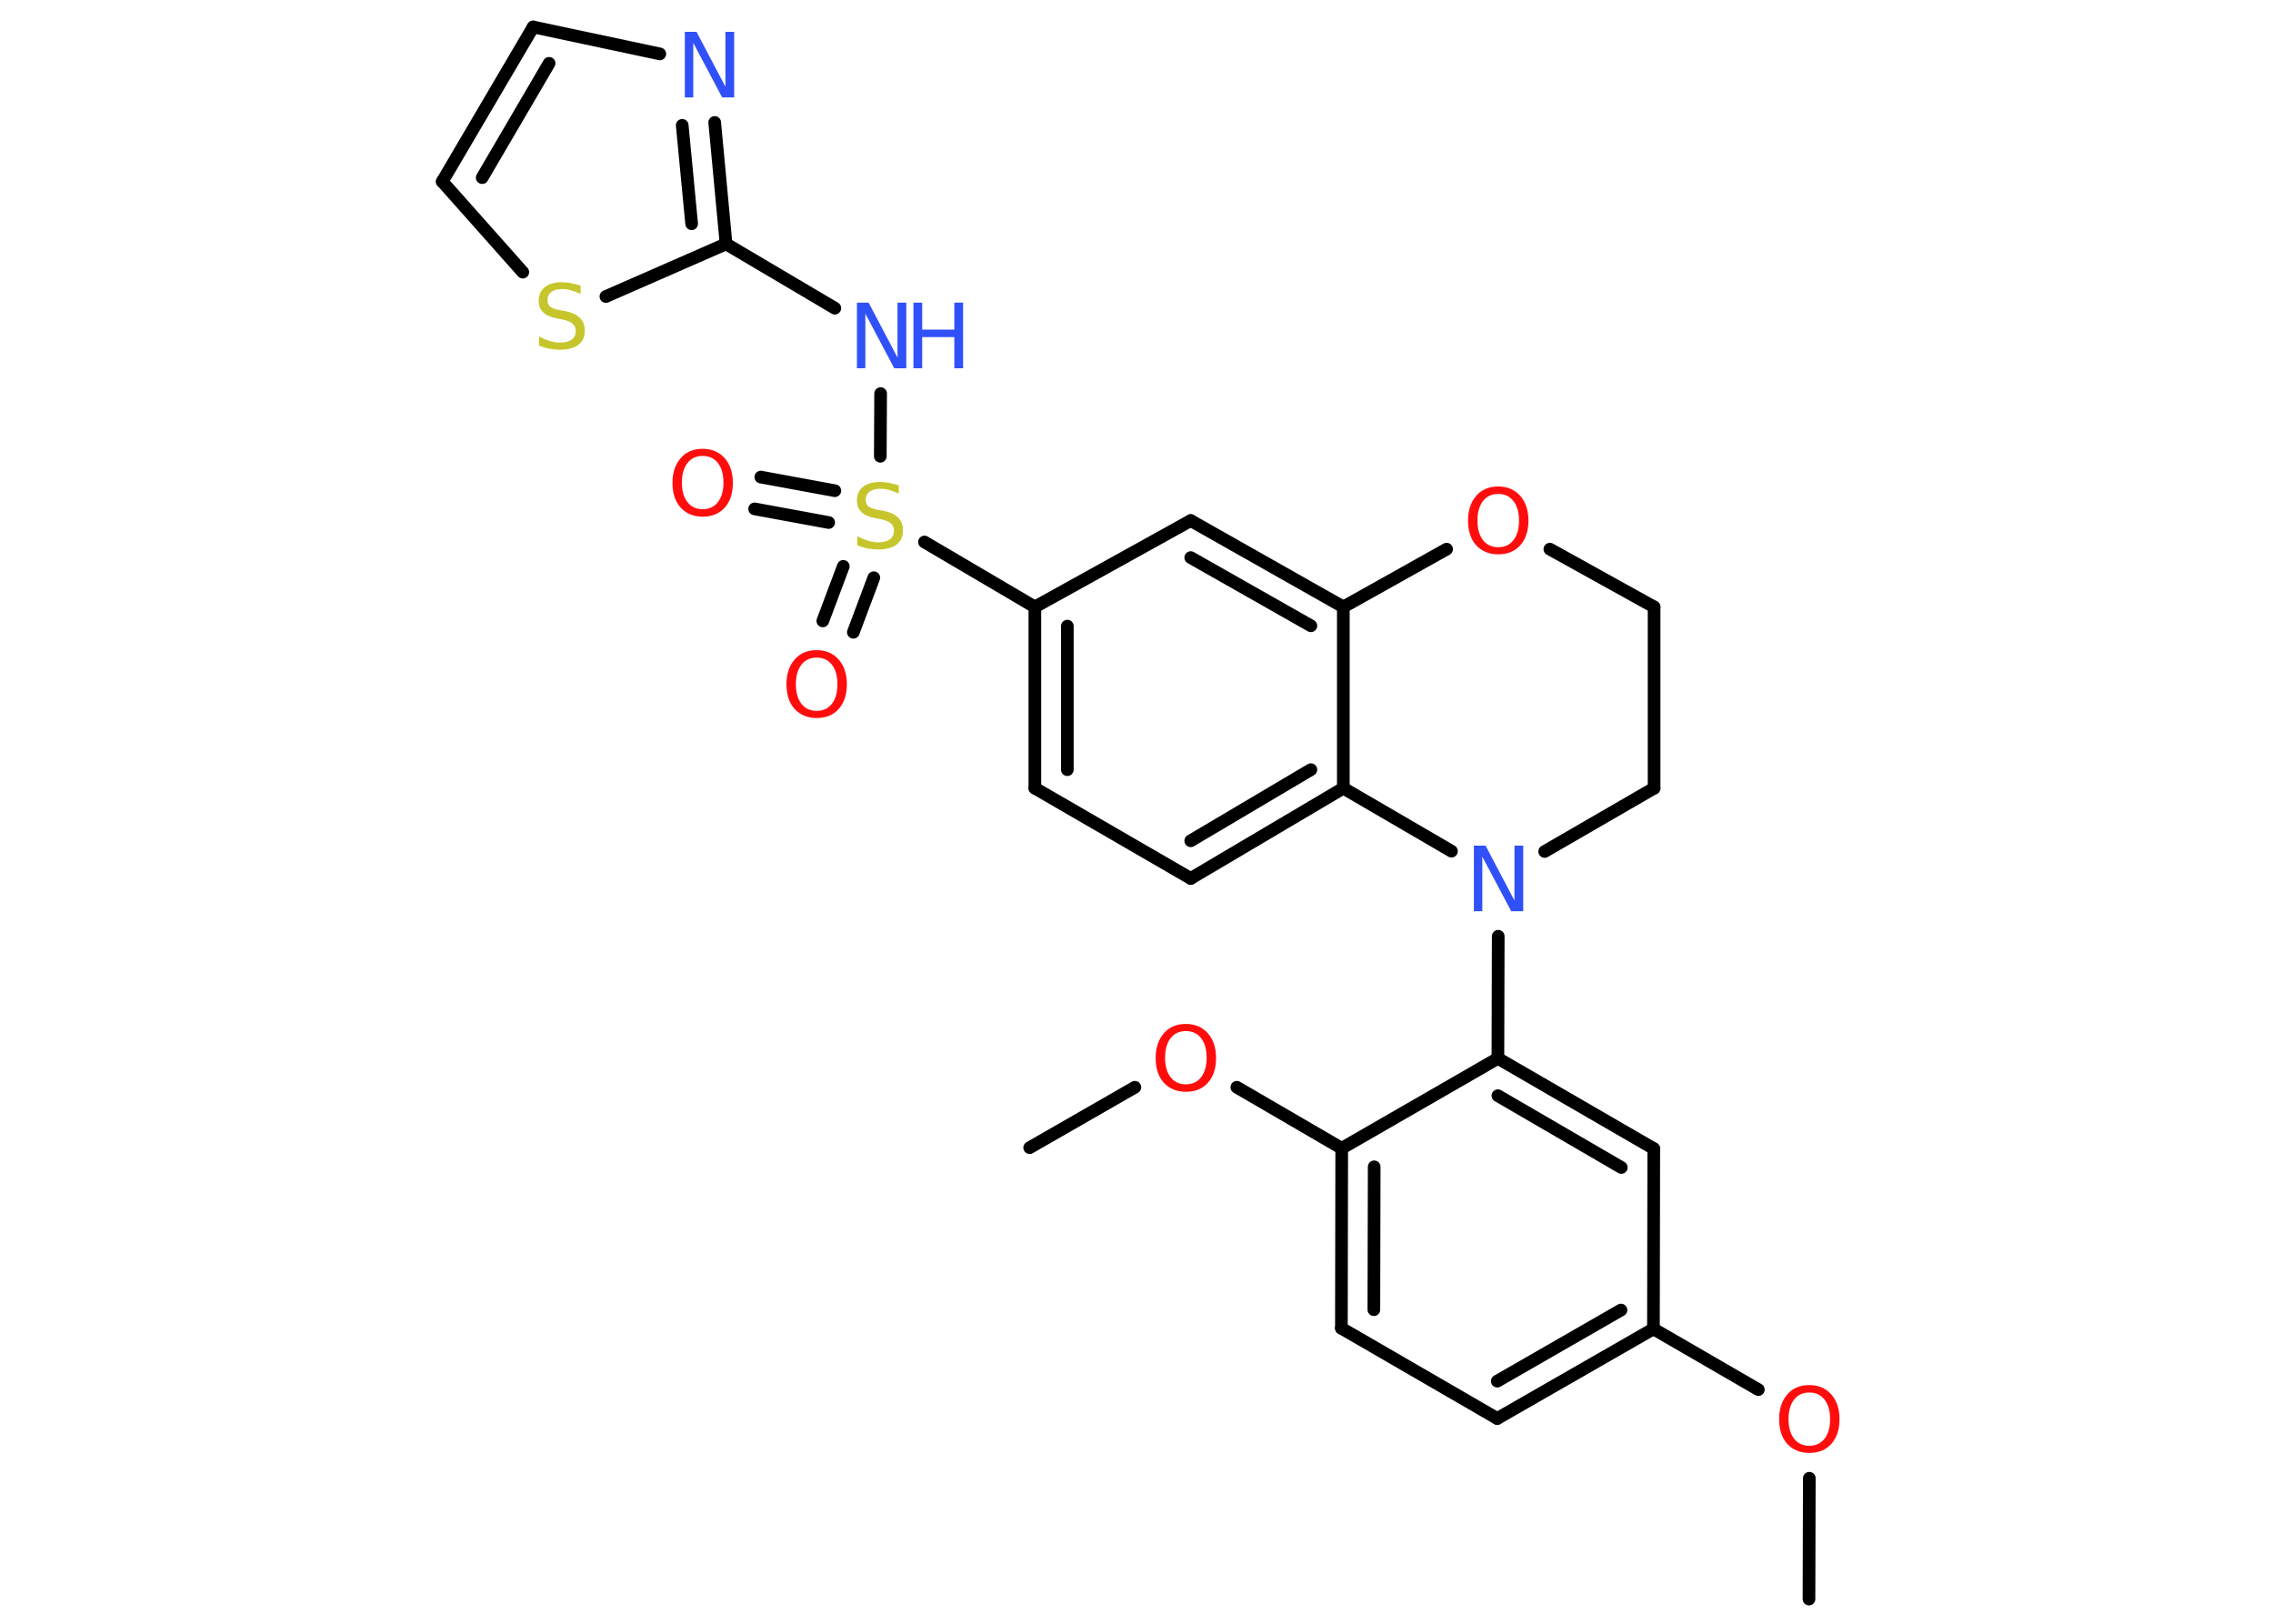 <?xml version='1.0' encoding='UTF-8'?>
<!DOCTYPE svg PUBLIC "-//W3C//DTD SVG 1.1//EN" "http://www.w3.org/Graphics/SVG/1.1/DTD/svg11.dtd">
<svg version='1.2' xmlns='http://www.w3.org/2000/svg' xmlns:xlink='http://www.w3.org/1999/xlink' width='70.0mm' height='50.0mm' viewBox='0 0 70.0 50.0'>
  <desc>Generated by the Chemistry Development Kit (http://github.com/cdk)</desc>
  <g stroke-linecap='round' stroke-linejoin='round' stroke='#000000' stroke-width='.39' fill='#FF0D0D'>
    <rect x='.0' y='.0' width='70.0' height='50.0' fill='#FFFFFF' stroke='none'/>
    <g id='mol1' class='mol'>
      <line id='mol1bnd1' class='bond' x1='55.71' y1='49.24' x2='55.72' y2='45.52'/>
      <line id='mol1bnd2' class='bond' x1='54.15' y1='42.79' x2='50.92' y2='40.92'/>
      <g id='mol1bnd3' class='bond'>
        <line x1='46.11' y1='43.68' x2='50.92' y2='40.92'/>
        <line x1='46.11' y1='42.53' x2='49.92' y2='40.34'/>
      </g>
      <line id='mol1bnd4' class='bond' x1='46.11' y1='43.68' x2='41.31' y2='40.9'/>
      <g id='mol1bnd5' class='bond'>
        <line x1='41.32' y1='35.36' x2='41.31' y2='40.9'/>
        <line x1='42.32' y1='35.93' x2='42.31' y2='40.33'/>
      </g>
      <line id='mol1bnd6' class='bond' x1='41.32' y1='35.36' x2='38.09' y2='33.48'/>
      <line id='mol1bnd7' class='bond' x1='34.95' y1='33.48' x2='31.71' y2='35.34'/>
      <line id='mol1bnd8' class='bond' x1='41.32' y1='35.36' x2='46.13' y2='32.59'/>
      <line id='mol1bnd9' class='bond' x1='46.13' y1='32.59' x2='46.14' y2='28.83'/>
      <line id='mol1bnd10' class='bond' x1='47.57' y1='26.22' x2='50.94' y2='24.27'/>
      <line id='mol1bnd11' class='bond' x1='50.94' y1='24.27' x2='50.94' y2='18.69'/>
      <line id='mol1bnd12' class='bond' x1='50.94' y1='18.69' x2='47.73' y2='16.91'/>
      <line id='mol1bnd13' class='bond' x1='44.55' y1='16.91' x2='41.37' y2='18.69'/>
      <g id='mol1bnd14' class='bond'>
        <line x1='41.37' y1='18.69' x2='36.67' y2='16.03'/>
        <line x1='40.37' y1='19.27' x2='36.67' y2='17.17'/>
      </g>
      <line id='mol1bnd15' class='bond' x1='36.67' y1='16.03' x2='31.87' y2='18.69'/>
      <line id='mol1bnd16' class='bond' x1='31.87' y1='18.69' x2='28.47' y2='16.69'/>
      <g id='mol1bnd17' class='bond'>
        <line x1='25.52' y1='16.09' x2='23.24' y2='15.67'/>
        <line x1='25.71' y1='15.11' x2='23.43' y2='14.69'/>
      </g>
      <g id='mol1bnd18' class='bond'>
        <line x1='26.91' y1='17.79' x2='26.28' y2='19.47'/>
        <line x1='25.97' y1='17.44' x2='25.34' y2='19.12'/>
      </g>
      <line id='mol1bnd19' class='bond' x1='27.11' y1='14.05' x2='27.12' y2='12.12'/>
      <line id='mol1bnd20' class='bond' x1='25.71' y1='9.49' x2='22.36' y2='7.51'/>
      <g id='mol1bnd21' class='bond'>
        <line x1='22.36' y1='7.51' x2='22.01' y2='3.77'/>
        <line x1='21.3' y1='6.89' x2='21.01' y2='3.86'/>
      </g>
      <line id='mol1bnd22' class='bond' x1='20.32' y1='1.66' x2='16.42' y2='.83'/>
      <g id='mol1bnd23' class='bond'>
        <line x1='16.42' y1='.83' x2='13.62' y2='5.59'/>
        <line x1='16.91' y1='1.95' x2='14.85' y2='5.47'/>
      </g>
      <line id='mol1bnd24' class='bond' x1='13.62' y1='5.59' x2='16.1' y2='8.38'/>
      <line id='mol1bnd25' class='bond' x1='22.36' y1='7.51' x2='18.66' y2='9.13'/>
      <g id='mol1bnd26' class='bond'>
        <line x1='31.87' y1='18.69' x2='31.87' y2='24.27'/>
        <line x1='32.87' y1='19.28' x2='32.87' y2='23.7'/>
      </g>
      <line id='mol1bnd27' class='bond' x1='31.87' y1='24.27' x2='36.67' y2='27.05'/>
      <g id='mol1bnd28' class='bond'>
        <line x1='36.67' y1='27.05' x2='41.37' y2='24.27'/>
        <line x1='36.67' y1='25.89' x2='40.37' y2='23.7'/>
      </g>
      <line id='mol1bnd29' class='bond' x1='41.37' y1='18.69' x2='41.37' y2='24.27'/>
      <line id='mol1bnd30' class='bond' x1='44.7' y1='26.21' x2='41.37' y2='24.27'/>
      <g id='mol1bnd31' class='bond'>
        <line x1='50.93' y1='35.37' x2='46.13' y2='32.59'/>
        <line x1='49.93' y1='35.95' x2='46.13' y2='33.74'/>
      </g>
      <line id='mol1bnd32' class='bond' x1='50.92' y1='40.92' x2='50.93' y2='35.37'/>
      <path id='mol1atm2' class='atom' d='M55.72 42.88q-.3 .0 -.47 .22q-.17 .22 -.17 .6q.0 .38 .17 .6q.17 .22 .47 .22q.3 .0 .47 -.22q.17 -.22 .17 -.6q.0 -.38 -.17 -.6q-.17 -.22 -.47 -.22zM55.72 42.65q.42 .0 .68 .29q.25 .29 .25 .76q.0 .48 -.25 .76q-.25 .28 -.68 .28q-.42 .0 -.68 -.28q-.25 -.28 -.25 -.76q.0 -.47 .25 -.76q.25 -.29 .68 -.29z' stroke='none'/>
      <path id='mol1atm7' class='atom' d='M36.52 31.75q-.3 .0 -.47 .22q-.17 .22 -.17 .6q.0 .38 .17 .6q.17 .22 .47 .22q.3 .0 .47 -.22q.17 -.22 .17 -.6q.0 -.38 -.17 -.6q-.17 -.22 -.47 -.22zM36.52 31.53q.42 .0 .68 .29q.25 .29 .25 .76q.0 .48 -.25 .76q-.25 .28 -.68 .28q-.42 .0 -.68 -.28q-.25 -.28 -.25 -.76q.0 -.47 .25 -.76q.25 -.29 .68 -.29z' stroke='none'/>
      <path id='mol1atm10' class='atom' d='M45.38 26.04h.37l.89 1.69v-1.69h.27v2.02h-.37l-.89 -1.68v1.68h-.26v-2.02z' stroke='none' fill='#3050F8'/>
      <path id='mol1atm13' class='atom' d='M46.14 15.21q-.3 .0 -.47 .22q-.17 .22 -.17 .6q.0 .38 .17 .6q.17 .22 .47 .22q.3 .0 .47 -.22q.17 -.22 .17 -.6q.0 -.38 -.17 -.6q-.17 -.22 -.47 -.22zM46.14 14.98q.42 .0 .68 .29q.25 .29 .25 .76q.0 .48 -.25 .76q-.25 .28 -.68 .28q-.42 .0 -.68 -.28q-.25 -.28 -.25 -.76q.0 -.47 .25 -.76q.25 -.29 .68 -.29z' stroke='none'/>
      <path id='mol1atm17' class='atom' d='M27.68 14.93v.27q-.15 -.07 -.29 -.11q-.14 -.04 -.27 -.04q-.22 .0 -.34 .09q-.12 .09 -.12 .25q.0 .13 .08 .2q.08 .07 .3 .11l.17 .03q.3 .06 .45 .21q.15 .15 .15 .39q.0 .29 -.2 .44q-.2 .15 -.58 .15q-.14 .0 -.3 -.03q-.16 -.03 -.33 -.1v-.28q.17 .09 .33 .14q.16 .05 .31 .05q.24 .0 .36 -.09q.13 -.09 .13 -.26q.0 -.15 -.09 -.23q-.09 -.08 -.3 -.13l-.17 -.03q-.31 -.06 -.44 -.19q-.14 -.13 -.14 -.36q.0 -.27 .19 -.42q.19 -.15 .52 -.15q.14 .0 .29 .03q.15 .03 .3 .08z' stroke='none' fill='#C6C62C'/>
      <path id='mol1atm18' class='atom' d='M21.64 14.04q-.3 .0 -.47 .22q-.17 .22 -.17 .6q.0 .38 .17 .6q.17 .22 .47 .22q.3 .0 .47 -.22q.17 -.22 .17 -.6q.0 -.38 -.17 -.6q-.17 -.22 -.47 -.22zM21.64 13.82q.42 .0 .68 .29q.25 .29 .25 .76q.0 .48 -.25 .76q-.25 .28 -.68 .28q-.42 .0 -.68 -.28q-.25 -.28 -.25 -.76q.0 -.47 .25 -.76q.25 -.29 .68 -.29z' stroke='none'/>
      <path id='mol1atm19' class='atom' d='M25.15 20.25q-.3 .0 -.47 .22q-.17 .22 -.17 .6q.0 .38 .17 .6q.17 .22 .47 .22q.3 .0 .47 -.22q.17 -.22 .17 -.6q.0 -.38 -.17 -.6q-.17 -.22 -.47 -.22zM25.15 20.02q.42 .0 .68 .29q.25 .29 .25 .76q.0 .48 -.25 .76q-.25 .28 -.68 .28q-.42 .0 -.68 -.28q-.25 -.28 -.25 -.76q.0 -.47 .25 -.76q.25 -.29 .68 -.29z' stroke='none'/>
      <g id='mol1atm20' class='atom'>
        <path d='M26.38 9.32h.37l.89 1.69v-1.69h.27v2.02h-.37l-.89 -1.68v1.68h-.26v-2.02z' stroke='none' fill='#3050F8'/>
        <path d='M28.13 9.32h.27v.83h.99v-.83h.27v2.02h-.27v-.96h-.99v.96h-.27v-2.02z' stroke='none' fill='#3050F8'/>
      </g>
      <path id='mol1atm22' class='atom' d='M21.08 .98h.37l.89 1.69v-1.69h.27v2.02h-.37l-.89 -1.68v1.68h-.26v-2.02z' stroke='none' fill='#3050F8'/>
      <path id='mol1atm25' class='atom' d='M17.88 8.78v.27q-.15 -.07 -.29 -.11q-.14 -.04 -.27 -.04q-.22 .0 -.34 .09q-.12 .09 -.12 .25q.0 .13 .08 .2q.08 .07 .3 .11l.17 .03q.3 .06 .45 .21q.15 .15 .15 .39q.0 .29 -.2 .44q-.2 .15 -.58 .15q-.14 .0 -.3 -.03q-.16 -.03 -.33 -.1v-.28q.17 .09 .33 .14q.16 .05 .31 .05q.24 .0 .36 -.09q.13 -.09 .13 -.26q.0 -.15 -.09 -.23q-.09 -.08 -.3 -.13l-.17 -.03q-.31 -.06 -.44 -.19q-.14 -.13 -.14 -.36q.0 -.27 .19 -.42q.19 -.15 .52 -.15q.14 .0 .29 .03q.15 .03 .3 .08z' stroke='none' fill='#C6C62C'/>
    </g>
  </g>
</svg>
